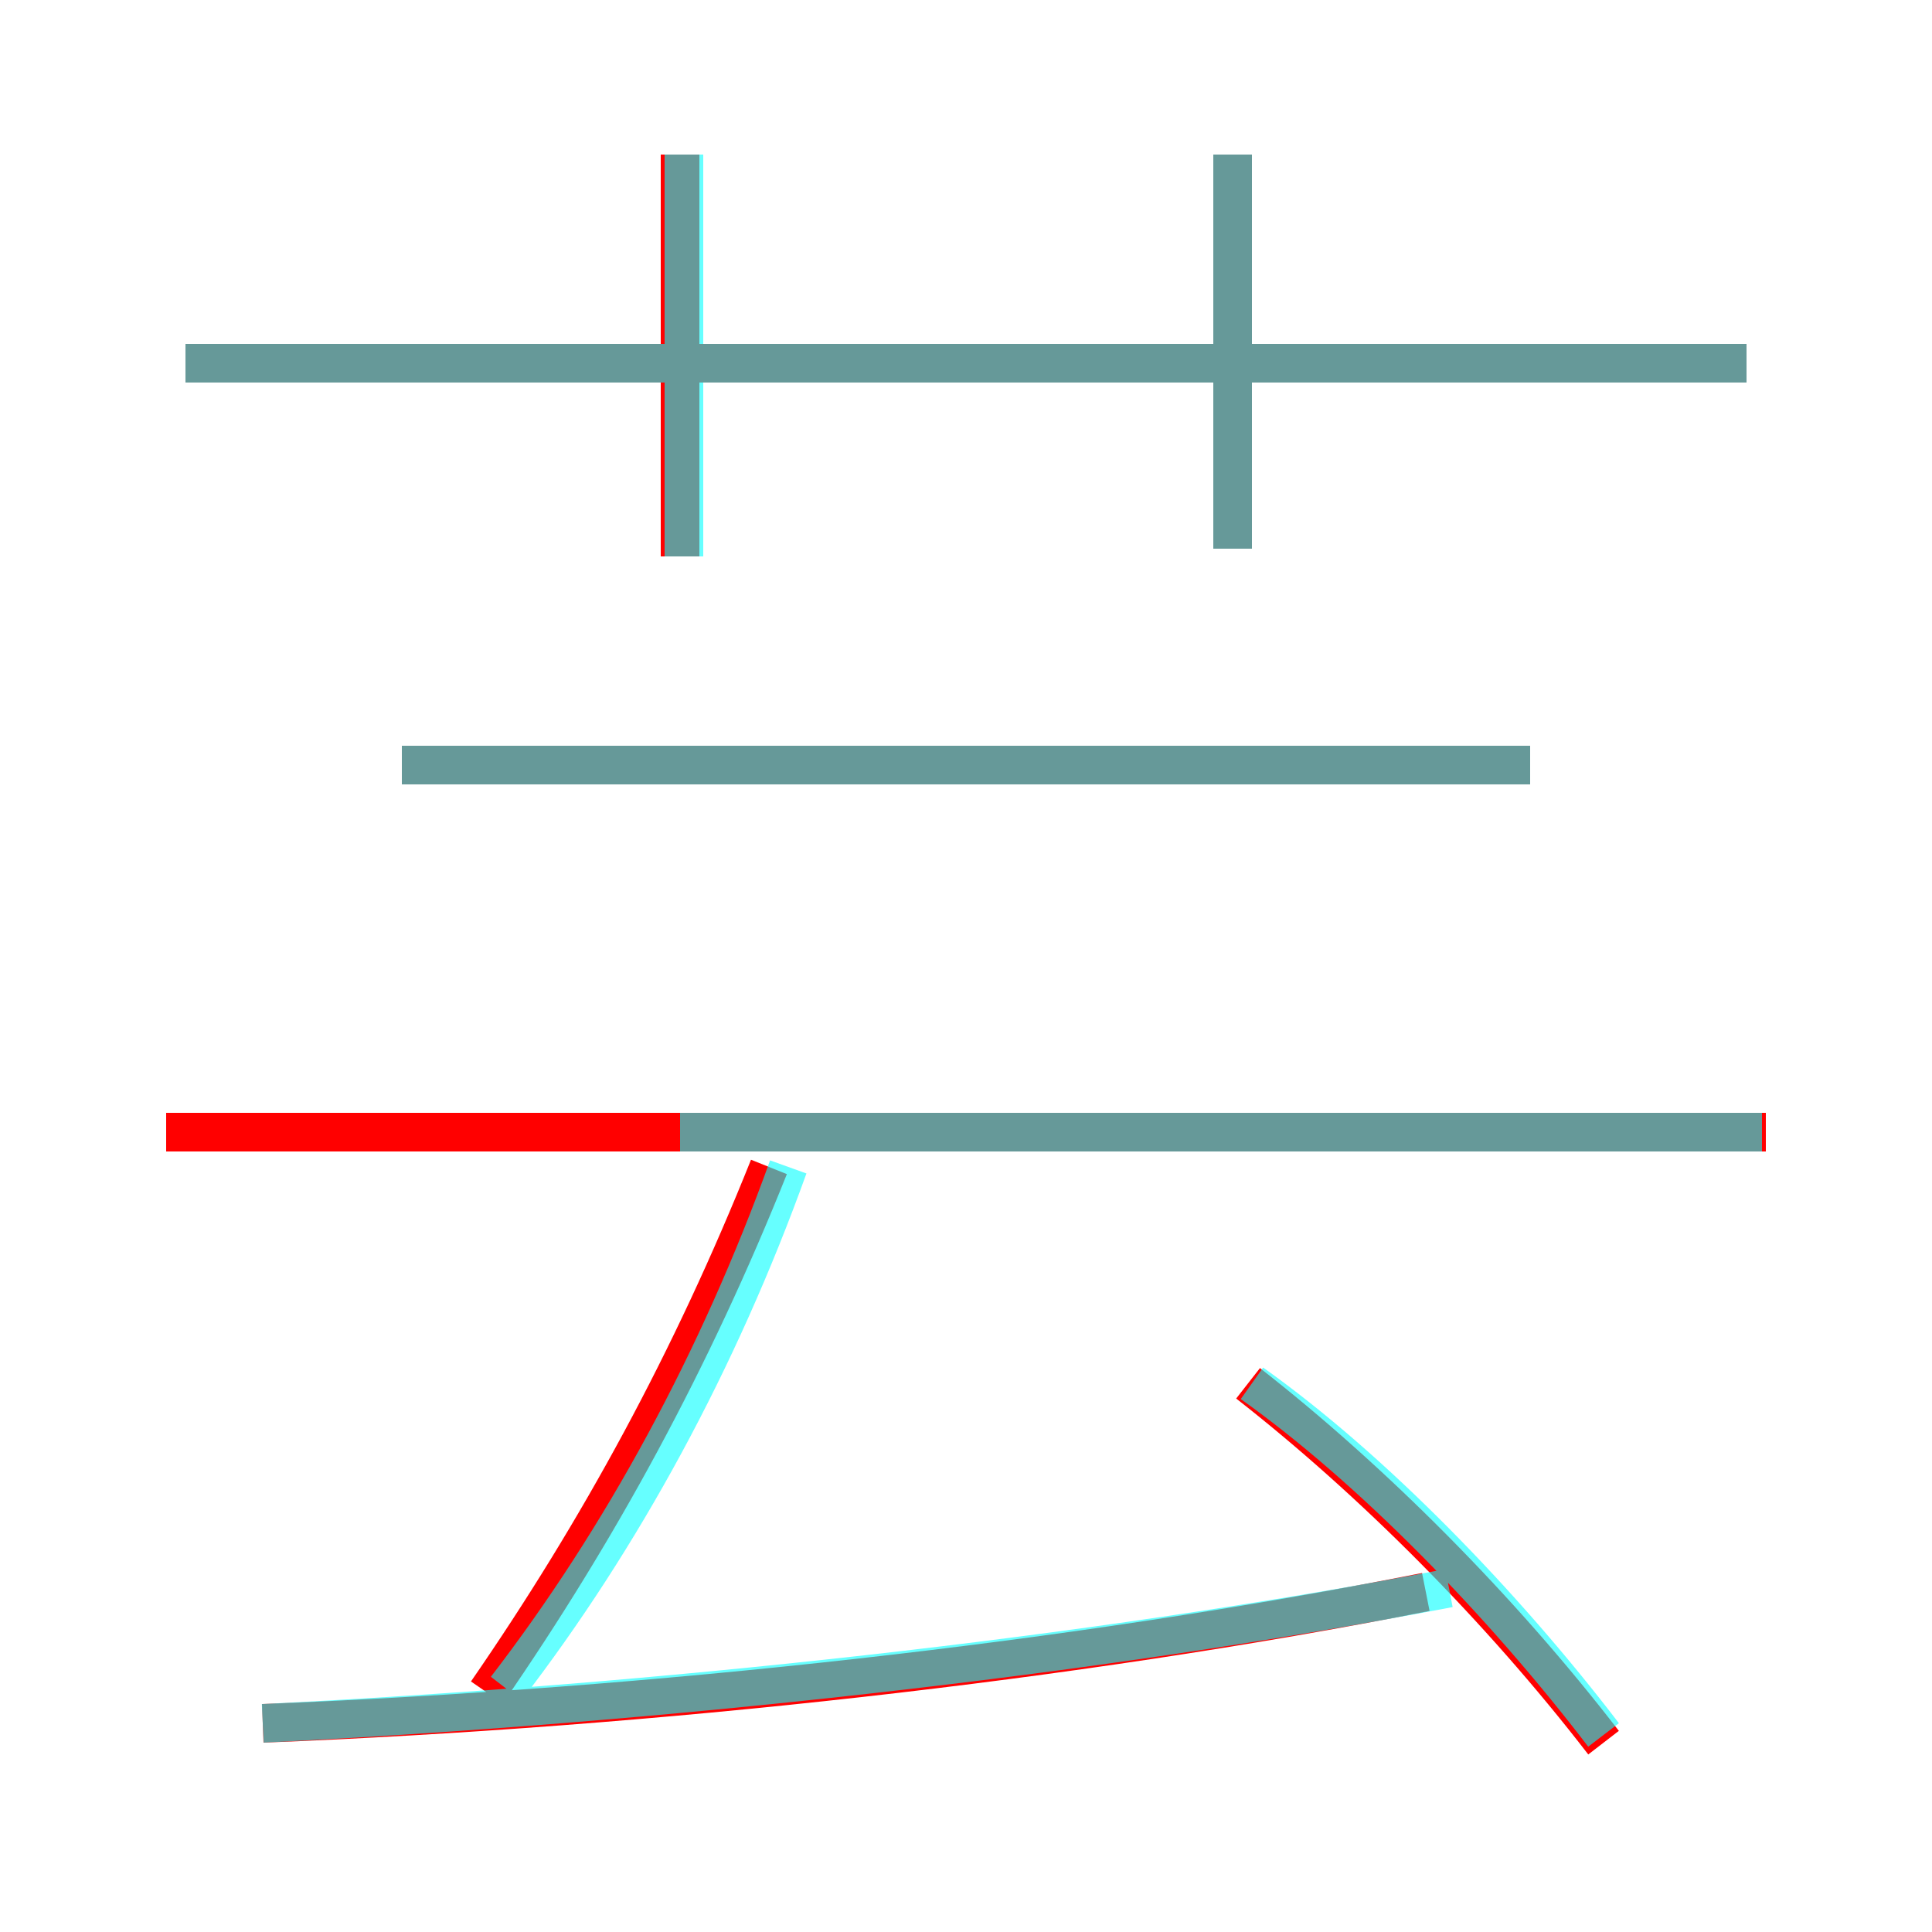 <?xml version='1.0' encoding='utf8'?>
<svg viewBox="0.0 -6.0 50.0 50.0" version="1.1" xmlns="http://www.w3.org/2000/svg">
<rect x="0.0" y="-6.0" width="50.0" height="50.0" fill="#333333" stroke="none"/>
<rect x="-1000" y="-1000" width="2000" height="2000" stroke="white" fill="white"/>
<g style="fill:none;stroke:rgba(255, 0, 0, 1);  stroke-width:1"><path d="M 6.8 0.6 C 16.9 0.2 27.8 -1.0 36.9 -2.8 M 12.6 -0.2 C 15.5 -4.4 17.9 -8.8 19.9 -13.8 M 45.7 -14.7 L 4.3 -14.7 M 41.5 1.1 C 38.8 -2.4 35.5 -5.7 32.3 -8.2 M 39.6 -24.2 L 10.4 -24.2 M 17.6 -29.6 L 17.6 -40.0 M 45.2 -34.6 L 4.8 -34.6 M 31.9 -29.8 L 31.9 -40.0" transform="translate(0.0 38.0)" />
</g>
<g style="fill:none;stroke:rgba(0, 255, 255, 0.6);  stroke-width:1">
<path d="M 17.6 -14.7 L 45.6 -14.7 M 6.8 0.6 C 16.9 0.1 28.1 -1.1 37.5 -2.9 M 13.1 -0.3 C 16.1 -4.2 18.6 -8.8 20.4 -13.8 M 41.5 0.9 C 38.9 -2.5 35.5 -6.0 32.4 -8.2 M 39.6 -24.2 L 10.4 -24.2 M 17.7 -29.6 L 17.7 -40.0 M 45.2 -34.6 L 4.8 -34.6 M 31.9 -29.8 L 31.9 -40.0" transform="translate(0.0 38.0)" />
</g>
</svg>